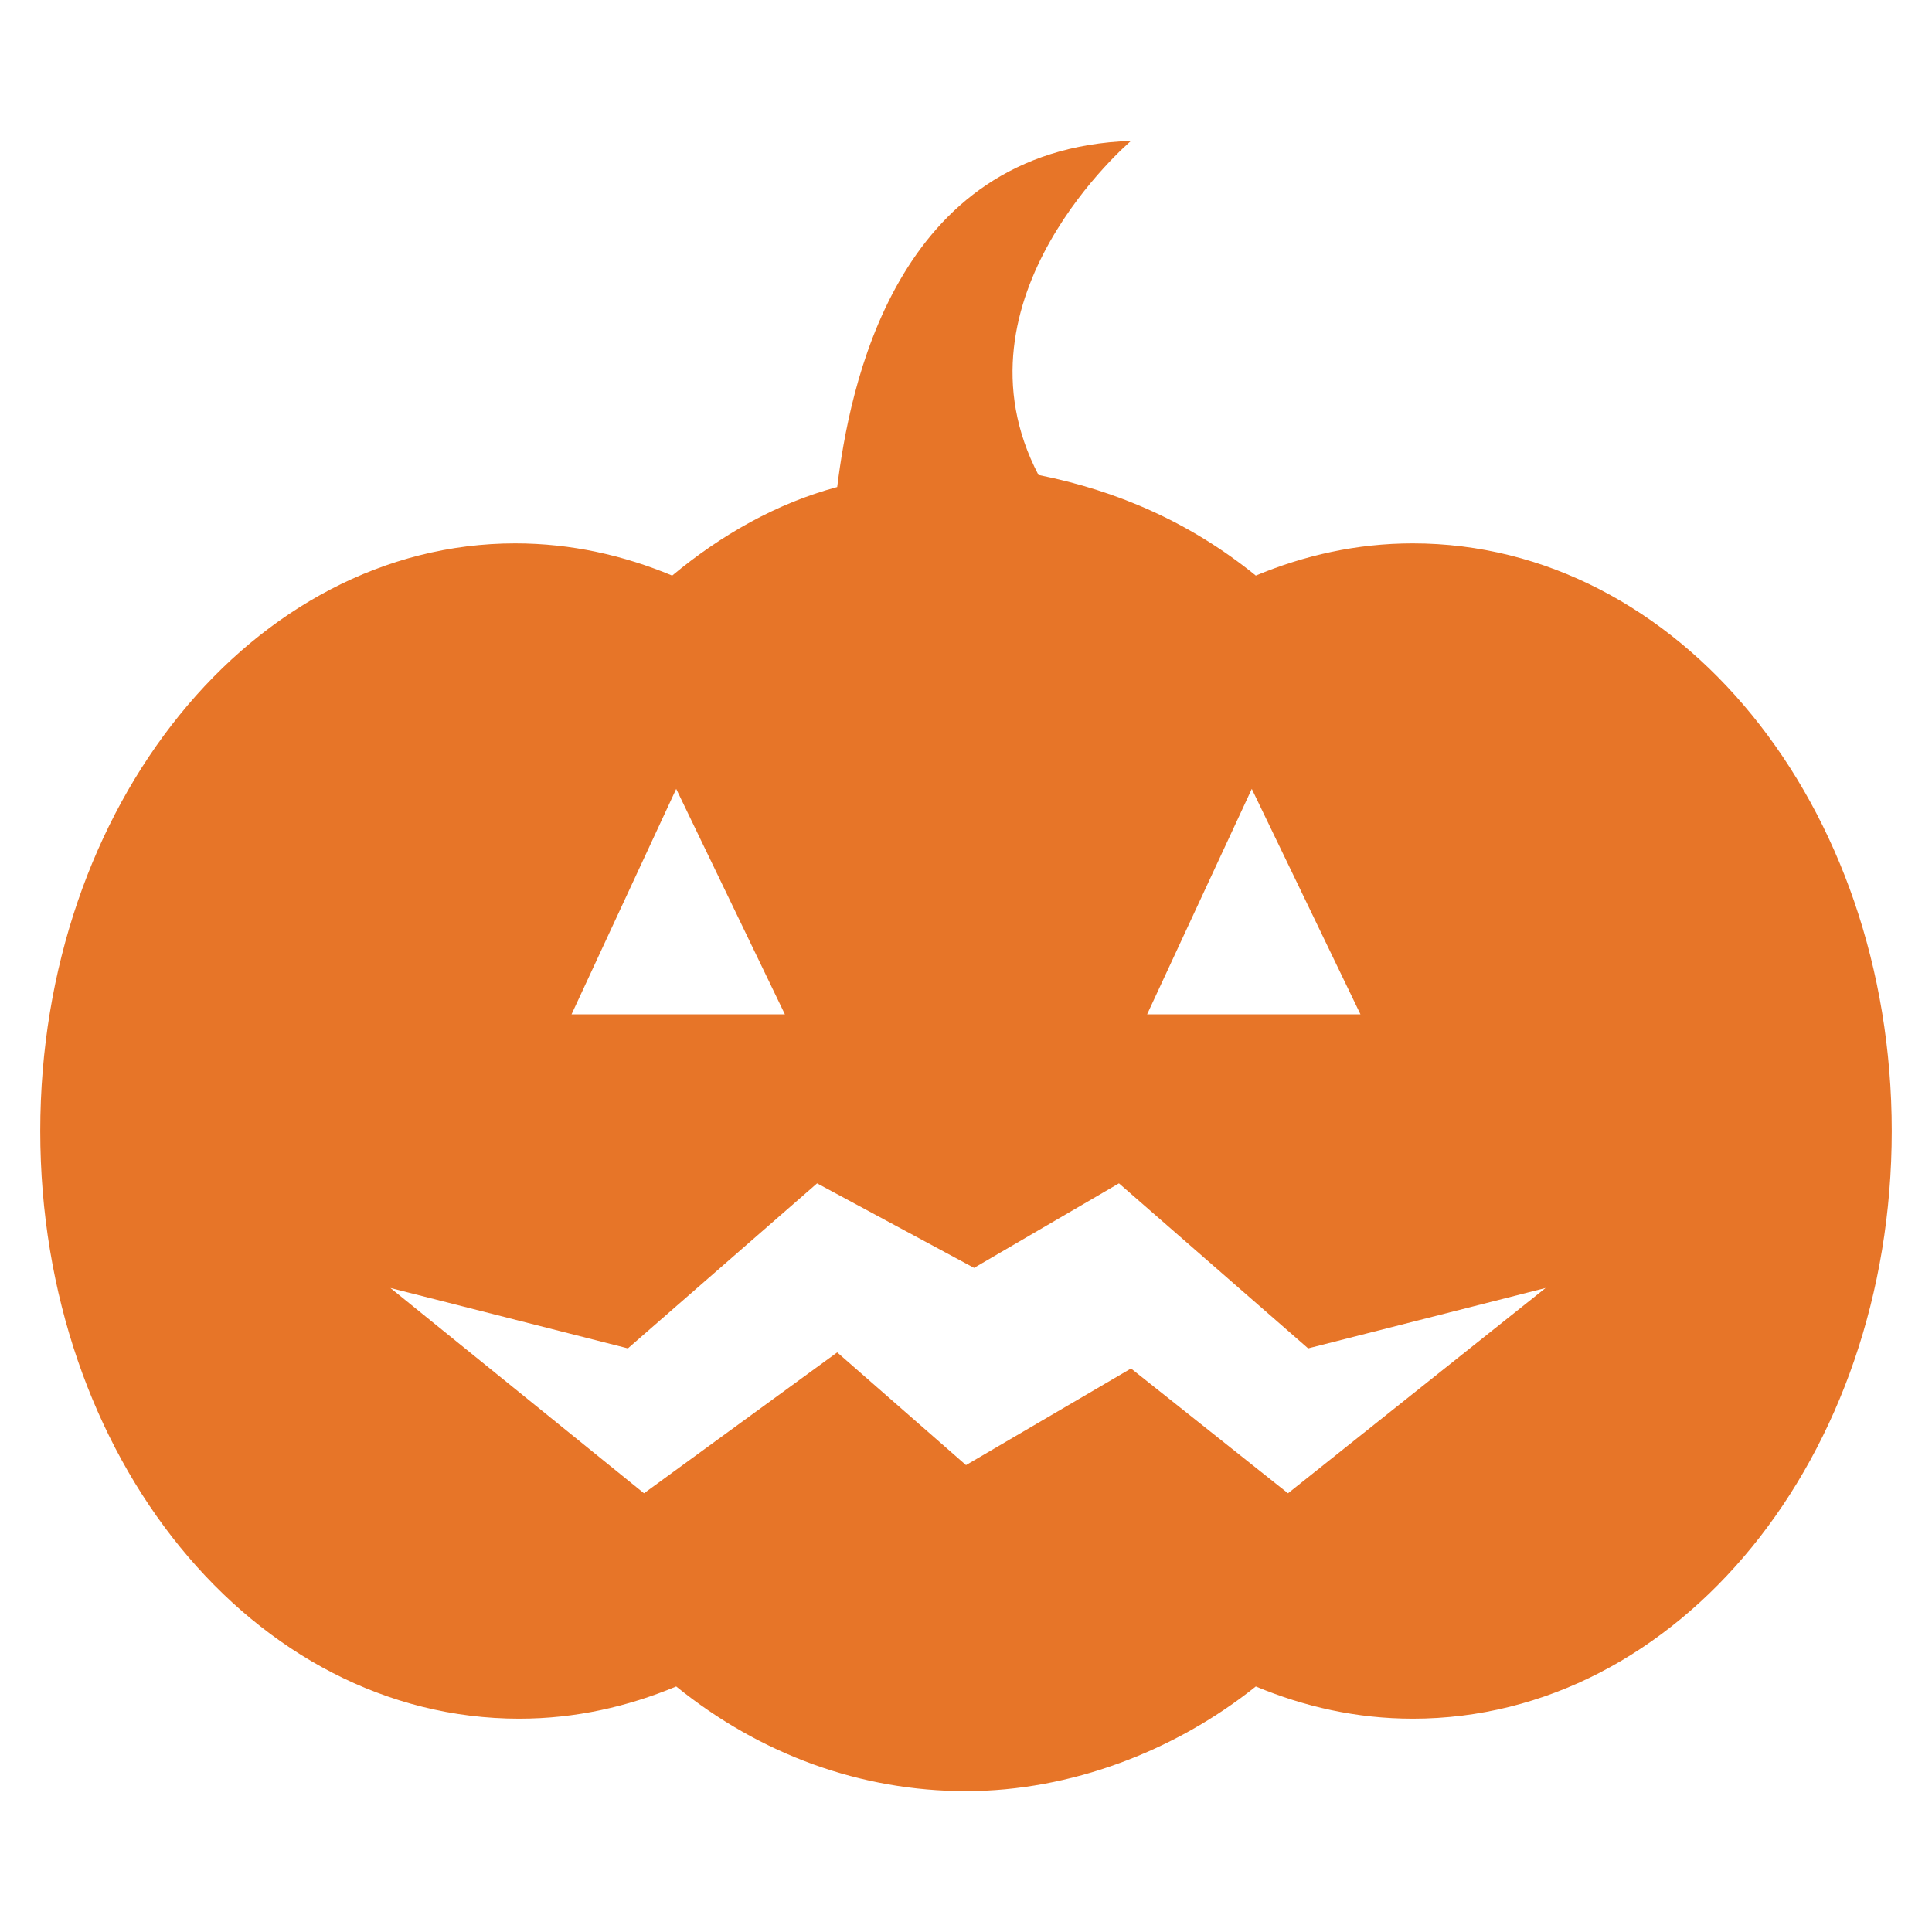<?xml version="1.0" encoding="utf-8"?>
<!-- Generator: Adobe Illustrator 18.0.0, SVG Export Plug-In . SVG Version: 6.00 Build 0)  -->
<!DOCTYPE svg PUBLIC "-//W3C//DTD SVG 1.1//EN" "http://www.w3.org/Graphics/SVG/1.1/DTD/svg11.dtd">
<svg version="1.1" id="Layer_1" xmlns="http://www.w3.org/2000/svg" xmlns:xlink="http://www.w3.org/1999/xlink" x="0px" y="0px"
	 viewBox="0 0 48 48" enable-background="new 0 0 48 48" xml:space="preserve">
<g>
	<path fill="#E77528" d="M35.1,13.5c-1.4,0-2.7,0.3-3.9,0.8c-1.6-1.3-3.4-2.1-5.4-2.5c-2.3-4.4,2.3-8.3,2.3-8.3
		c-5.9,0.2-7,6.2-7.3,8.6c-1.5,0.4-2.9,1.2-4.1,2.2c-1.2-0.5-2.5-0.8-3.9-0.8C6.3,13.5,1,20,1,28.1c0,8.1,5.3,14.6,11.9,14.6
		c1.4,0,2.7-0.3,3.9-0.8c2.1,1.7,4.6,2.6,7.2,2.6s5.2-1,7.2-2.6c1.2,0.5,2.5,0.8,3.9,0.8c6.6,0,11.9-6.5,11.9-14.6
		C47,20,41.7,13.5,35.1,13.5z M31.1,19.6l2.7,5.6h-5.3L31.1,19.6z M16.8,19.6l2.7,5.6h-5.3L16.8,19.6z M32,37.1L28.1,34L24,36.4
		l-3.2-2.8L16,37.1L9.7,32l5.9,1.5l4.7-4.1l3.9,2.1l3.6-2.1l4.7,4.1l5.9-1.5L32,37.1z"/>
</g>
</svg>
